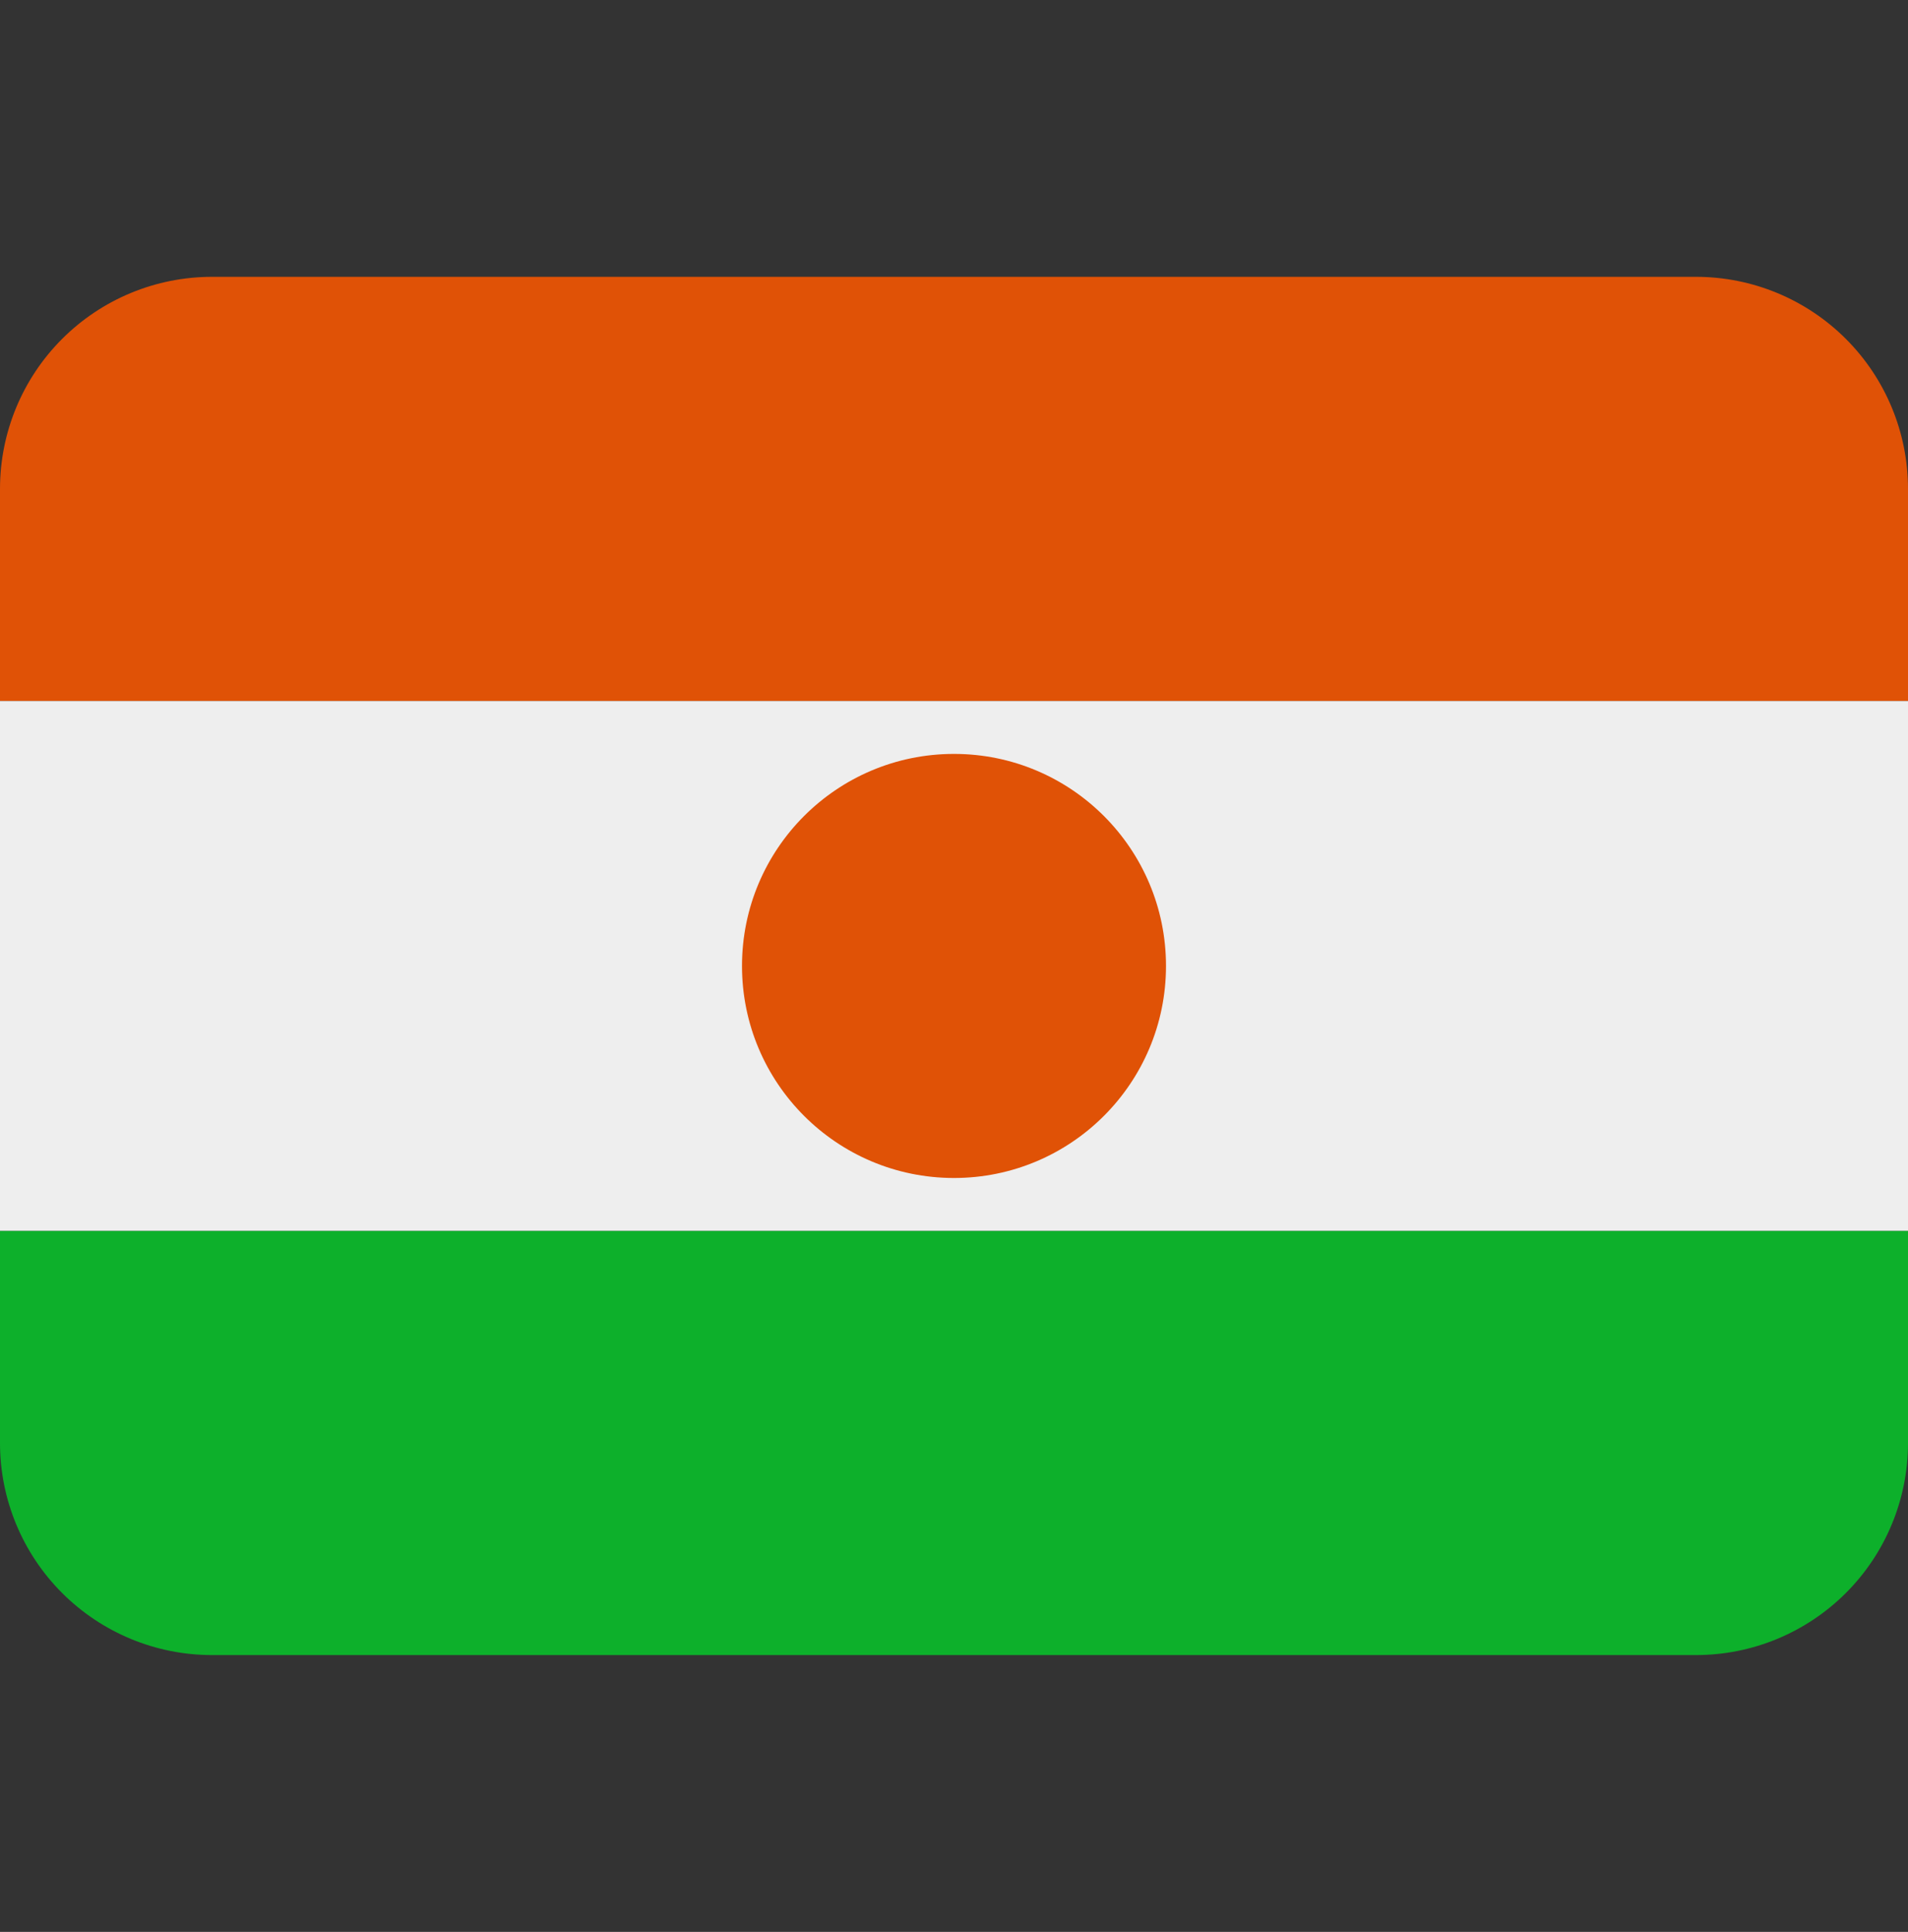 <svg width="81" height="82" viewBox="0 0 81 82" fill="none" xmlns="http://www.w3.org/2000/svg">
<rect x="0" y="0" width="81" height="82" fill="#333333" stroke="none"/>
<g clip-path="url(#clip0)">
<path d="M0 29.75H81V52.25H0V29.75Z" fill="#EEEEEE"/>
<path d="M72 11.75H9C6.613 11.75 4.324 12.698 2.636 14.386C0.948 16.074 0 18.363 0 20.75L0 29.75H81V20.75C81 18.363 80.052 16.074 78.364 14.386C76.676 12.698 74.387 11.75 72 11.75Z" fill="#E05206"/>
<path d="M40.5 50C45.471 50 49.5 45.971 49.5 41C49.5 36.029 45.471 32 40.5 32C35.529 32 31.5 36.029 31.5 41C31.5 45.971 35.529 50 40.5 50Z" fill="#E05206"/>
<path d="M72 70.25H9C6.613 70.25 4.324 69.302 2.636 67.614C0.948 65.926 0 63.637 0 61.25V52.25H81V61.25C81 63.637 80.052 65.926 78.364 67.614C76.676 69.302 74.387 70.25 72 70.25Z" fill="#0DB02B"/>
</g>
<defs>
<clipPath id="clip0">
<rect width="81" height="81" fill="white" transform="translate(0 0.5)"/>
</clipPath>
</defs>
</svg>
